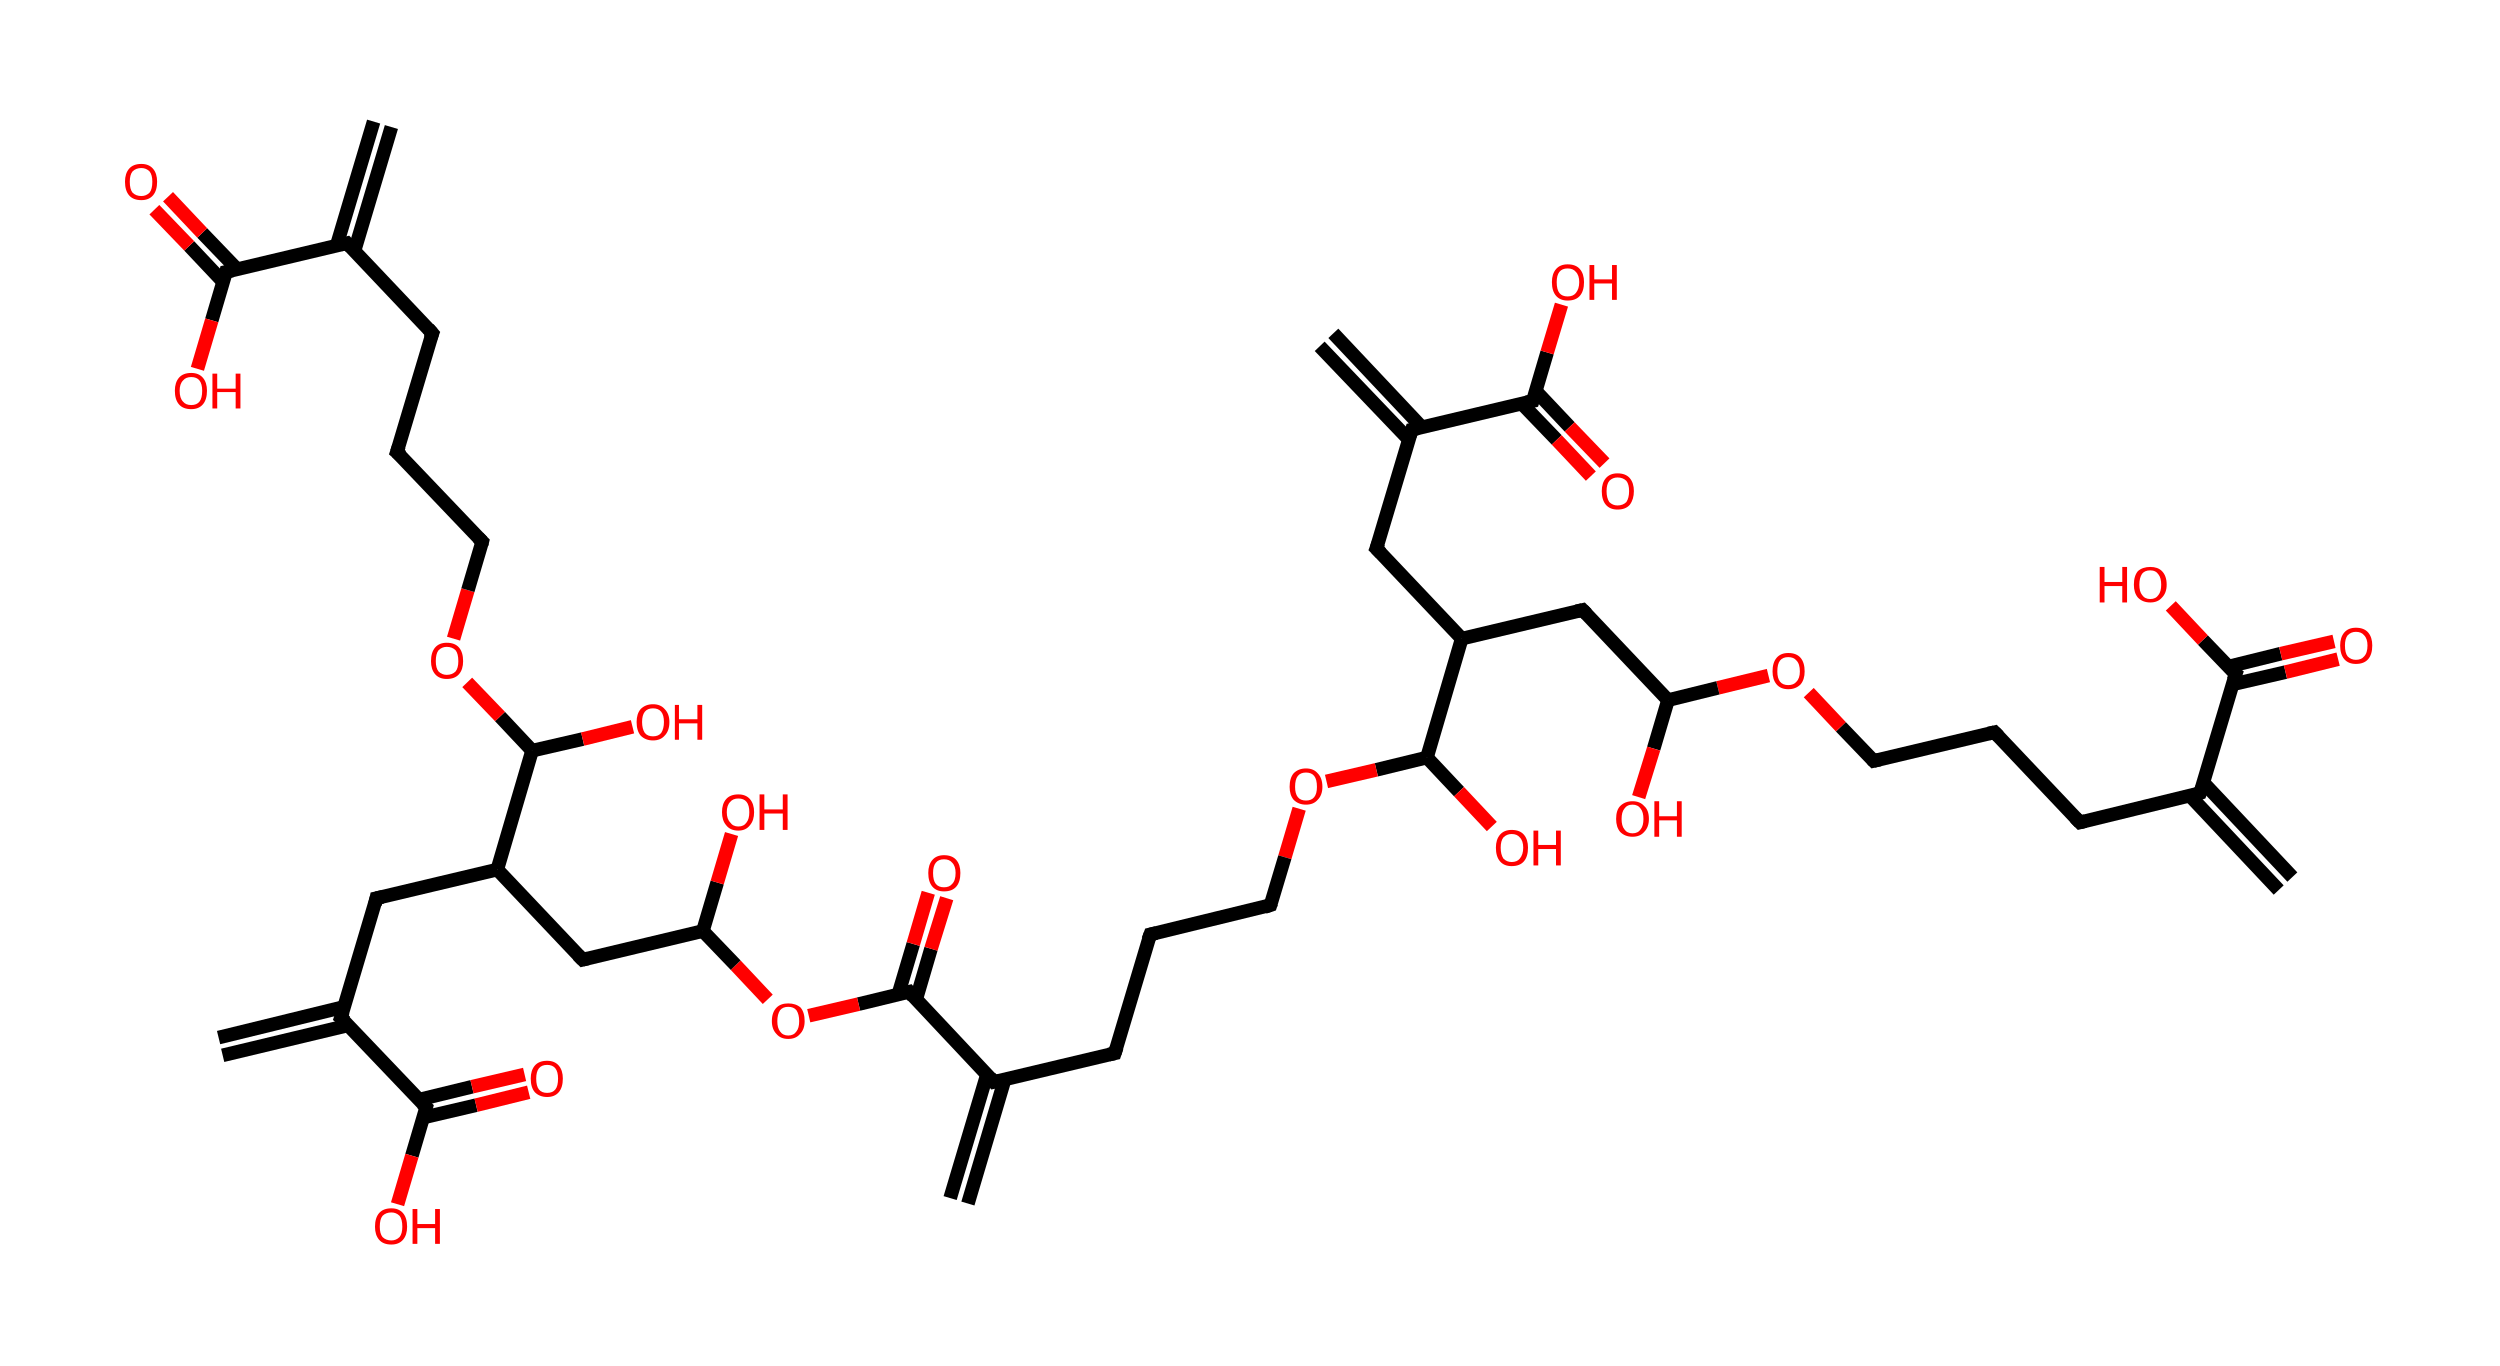 <?xml version='1.0' encoding='ASCII' standalone='yes'?>
<svg xmlns="http://www.w3.org/2000/svg" xmlns:rdkit="http://www.rdkit.org/xml" xmlns:xlink="http://www.w3.org/1999/xlink" version="1.1" baseProfile="full" xml:space="preserve" width="366px" height="200px" viewBox="0 0 366 200">
<!-- END OF HEADER -->
<rect style="opacity:1.0;fill:#FFFFFF;stroke:none" width="366.0" height="200.0" x="0.0" y="0.0"> </rect>
<path class="bond-0 atom-0 atom-1" d="M 333.6,130.3 L 320.6,116.5" style="fill:none;fill-rule:evenodd;stroke:#000000;stroke-width:2.0px;stroke-linecap:butt;stroke-linejoin:miter;stroke-opacity:1"/>
<path class="bond-0 atom-0 atom-1" d="M 335.6,128.4 L 322.6,114.6" style="fill:none;fill-rule:evenodd;stroke:#000000;stroke-width:2.0px;stroke-linecap:butt;stroke-linejoin:miter;stroke-opacity:1"/>
<path class="bond-1 atom-1 atom-2" d="M 322.1,116.1 L 304.5,120.4" style="fill:none;fill-rule:evenodd;stroke:#000000;stroke-width:2.0px;stroke-linecap:butt;stroke-linejoin:miter;stroke-opacity:1"/>
<path class="bond-2 atom-2 atom-3" d="M 304.5,120.4 L 292.0,107.2" style="fill:none;fill-rule:evenodd;stroke:#000000;stroke-width:2.0px;stroke-linecap:butt;stroke-linejoin:miter;stroke-opacity:1"/>
<path class="bond-3 atom-3 atom-4" d="M 292.0,107.2 L 274.3,111.4" style="fill:none;fill-rule:evenodd;stroke:#000000;stroke-width:2.0px;stroke-linecap:butt;stroke-linejoin:miter;stroke-opacity:1"/>
<path class="bond-4 atom-4 atom-5" d="M 274.3,111.4 L 269.5,106.4" style="fill:none;fill-rule:evenodd;stroke:#000000;stroke-width:2.0px;stroke-linecap:butt;stroke-linejoin:miter;stroke-opacity:1"/>
<path class="bond-4 atom-4 atom-5" d="M 269.5,106.4 L 264.8,101.4" style="fill:none;fill-rule:evenodd;stroke:#FF0000;stroke-width:2.0px;stroke-linecap:butt;stroke-linejoin:miter;stroke-opacity:1"/>
<path class="bond-5 atom-5 atom-6" d="M 258.9,98.9 L 251.5,100.7" style="fill:none;fill-rule:evenodd;stroke:#FF0000;stroke-width:2.0px;stroke-linecap:butt;stroke-linejoin:miter;stroke-opacity:1"/>
<path class="bond-5 atom-5 atom-6" d="M 251.5,100.7 L 244.2,102.5" style="fill:none;fill-rule:evenodd;stroke:#000000;stroke-width:2.0px;stroke-linecap:butt;stroke-linejoin:miter;stroke-opacity:1"/>
<path class="bond-6 atom-6 atom-7" d="M 244.2,102.5 L 242.1,109.6" style="fill:none;fill-rule:evenodd;stroke:#000000;stroke-width:2.0px;stroke-linecap:butt;stroke-linejoin:miter;stroke-opacity:1"/>
<path class="bond-6 atom-6 atom-7" d="M 242.1,109.6 L 239.9,116.7" style="fill:none;fill-rule:evenodd;stroke:#FF0000;stroke-width:2.0px;stroke-linecap:butt;stroke-linejoin:miter;stroke-opacity:1"/>
<path class="bond-7 atom-6 atom-8" d="M 244.2,102.5 L 231.7,89.3" style="fill:none;fill-rule:evenodd;stroke:#000000;stroke-width:2.0px;stroke-linecap:butt;stroke-linejoin:miter;stroke-opacity:1"/>
<path class="bond-8 atom-8 atom-9" d="M 231.7,89.3 L 214.0,93.5" style="fill:none;fill-rule:evenodd;stroke:#000000;stroke-width:2.0px;stroke-linecap:butt;stroke-linejoin:miter;stroke-opacity:1"/>
<path class="bond-9 atom-9 atom-10" d="M 214.0,93.5 L 201.5,80.3" style="fill:none;fill-rule:evenodd;stroke:#000000;stroke-width:2.0px;stroke-linecap:butt;stroke-linejoin:miter;stroke-opacity:1"/>
<path class="bond-10 atom-10 atom-11" d="M 201.5,80.3 L 206.7,62.9" style="fill:none;fill-rule:evenodd;stroke:#000000;stroke-width:2.0px;stroke-linecap:butt;stroke-linejoin:miter;stroke-opacity:1"/>
<path class="bond-11 atom-11 atom-12" d="M 208.2,62.6 L 195.2,48.8" style="fill:none;fill-rule:evenodd;stroke:#000000;stroke-width:2.0px;stroke-linecap:butt;stroke-linejoin:miter;stroke-opacity:1"/>
<path class="bond-11 atom-11 atom-12" d="M 206.3,64.4 L 193.2,50.7" style="fill:none;fill-rule:evenodd;stroke:#000000;stroke-width:2.0px;stroke-linecap:butt;stroke-linejoin:miter;stroke-opacity:1"/>
<path class="bond-12 atom-11 atom-13" d="M 206.7,62.9 L 224.4,58.7" style="fill:none;fill-rule:evenodd;stroke:#000000;stroke-width:2.0px;stroke-linecap:butt;stroke-linejoin:miter;stroke-opacity:1"/>
<path class="bond-13 atom-13 atom-14" d="M 222.8,59.1 L 227.9,64.4" style="fill:none;fill-rule:evenodd;stroke:#000000;stroke-width:2.0px;stroke-linecap:butt;stroke-linejoin:miter;stroke-opacity:1"/>
<path class="bond-13 atom-13 atom-14" d="M 227.9,64.4 L 232.9,69.7" style="fill:none;fill-rule:evenodd;stroke:#FF0000;stroke-width:2.0px;stroke-linecap:butt;stroke-linejoin:miter;stroke-opacity:1"/>
<path class="bond-13 atom-13 atom-14" d="M 224.8,57.2 L 229.8,62.5" style="fill:none;fill-rule:evenodd;stroke:#000000;stroke-width:2.0px;stroke-linecap:butt;stroke-linejoin:miter;stroke-opacity:1"/>
<path class="bond-13 atom-13 atom-14" d="M 229.8,62.5 L 234.9,67.8" style="fill:none;fill-rule:evenodd;stroke:#FF0000;stroke-width:2.0px;stroke-linecap:butt;stroke-linejoin:miter;stroke-opacity:1"/>
<path class="bond-14 atom-13 atom-15" d="M 224.4,58.7 L 226.5,51.6" style="fill:none;fill-rule:evenodd;stroke:#000000;stroke-width:2.0px;stroke-linecap:butt;stroke-linejoin:miter;stroke-opacity:1"/>
<path class="bond-14 atom-13 atom-15" d="M 226.5,51.6 L 228.6,44.6" style="fill:none;fill-rule:evenodd;stroke:#FF0000;stroke-width:2.0px;stroke-linecap:butt;stroke-linejoin:miter;stroke-opacity:1"/>
<path class="bond-15 atom-9 atom-16" d="M 214.0,93.5 L 208.9,110.9" style="fill:none;fill-rule:evenodd;stroke:#000000;stroke-width:2.0px;stroke-linecap:butt;stroke-linejoin:miter;stroke-opacity:1"/>
<path class="bond-16 atom-16 atom-17" d="M 208.9,110.9 L 213.6,115.9" style="fill:none;fill-rule:evenodd;stroke:#000000;stroke-width:2.0px;stroke-linecap:butt;stroke-linejoin:miter;stroke-opacity:1"/>
<path class="bond-16 atom-16 atom-17" d="M 213.6,115.9 L 218.4,121.0" style="fill:none;fill-rule:evenodd;stroke:#FF0000;stroke-width:2.0px;stroke-linecap:butt;stroke-linejoin:miter;stroke-opacity:1"/>
<path class="bond-17 atom-16 atom-18" d="M 208.9,110.9 L 201.5,112.7" style="fill:none;fill-rule:evenodd;stroke:#000000;stroke-width:2.0px;stroke-linecap:butt;stroke-linejoin:miter;stroke-opacity:1"/>
<path class="bond-17 atom-16 atom-18" d="M 201.5,112.7 L 194.2,114.4" style="fill:none;fill-rule:evenodd;stroke:#FF0000;stroke-width:2.0px;stroke-linecap:butt;stroke-linejoin:miter;stroke-opacity:1"/>
<path class="bond-18 atom-18 atom-19" d="M 190.2,118.4 L 188.1,125.5" style="fill:none;fill-rule:evenodd;stroke:#FF0000;stroke-width:2.0px;stroke-linecap:butt;stroke-linejoin:miter;stroke-opacity:1"/>
<path class="bond-18 atom-18 atom-19" d="M 188.1,125.5 L 186.0,132.5" style="fill:none;fill-rule:evenodd;stroke:#000000;stroke-width:2.0px;stroke-linecap:butt;stroke-linejoin:miter;stroke-opacity:1"/>
<path class="bond-19 atom-19 atom-20" d="M 186.0,132.5 L 168.4,136.8" style="fill:none;fill-rule:evenodd;stroke:#000000;stroke-width:2.0px;stroke-linecap:butt;stroke-linejoin:miter;stroke-opacity:1"/>
<path class="bond-20 atom-20 atom-21" d="M 168.4,136.8 L 163.2,154.2" style="fill:none;fill-rule:evenodd;stroke:#000000;stroke-width:2.0px;stroke-linecap:butt;stroke-linejoin:miter;stroke-opacity:1"/>
<path class="bond-21 atom-21 atom-22" d="M 163.2,154.2 L 145.5,158.4" style="fill:none;fill-rule:evenodd;stroke:#000000;stroke-width:2.0px;stroke-linecap:butt;stroke-linejoin:miter;stroke-opacity:1"/>
<path class="bond-22 atom-22 atom-23" d="M 144.5,157.3 L 139.1,175.4" style="fill:none;fill-rule:evenodd;stroke:#000000;stroke-width:2.0px;stroke-linecap:butt;stroke-linejoin:miter;stroke-opacity:1"/>
<path class="bond-22 atom-22 atom-23" d="M 147.1,158.0 L 141.7,176.2" style="fill:none;fill-rule:evenodd;stroke:#000000;stroke-width:2.0px;stroke-linecap:butt;stroke-linejoin:miter;stroke-opacity:1"/>
<path class="bond-23 atom-22 atom-24" d="M 145.5,158.4 L 133.1,145.2" style="fill:none;fill-rule:evenodd;stroke:#000000;stroke-width:2.0px;stroke-linecap:butt;stroke-linejoin:miter;stroke-opacity:1"/>
<path class="bond-24 atom-24 atom-25" d="M 134.1,146.4 L 136.3,138.9" style="fill:none;fill-rule:evenodd;stroke:#000000;stroke-width:2.0px;stroke-linecap:butt;stroke-linejoin:miter;stroke-opacity:1"/>
<path class="bond-24 atom-24 atom-25" d="M 136.3,138.9 L 138.6,131.5" style="fill:none;fill-rule:evenodd;stroke:#FF0000;stroke-width:2.0px;stroke-linecap:butt;stroke-linejoin:miter;stroke-opacity:1"/>
<path class="bond-24 atom-24 atom-25" d="M 131.5,145.6 L 133.7,138.2" style="fill:none;fill-rule:evenodd;stroke:#000000;stroke-width:2.0px;stroke-linecap:butt;stroke-linejoin:miter;stroke-opacity:1"/>
<path class="bond-24 atom-24 atom-25" d="M 133.7,138.2 L 135.9,130.7" style="fill:none;fill-rule:evenodd;stroke:#FF0000;stroke-width:2.0px;stroke-linecap:butt;stroke-linejoin:miter;stroke-opacity:1"/>
<path class="bond-25 atom-24 atom-26" d="M 133.1,145.2 L 125.7,147.0" style="fill:none;fill-rule:evenodd;stroke:#000000;stroke-width:2.0px;stroke-linecap:butt;stroke-linejoin:miter;stroke-opacity:1"/>
<path class="bond-25 atom-24 atom-26" d="M 125.7,147.0 L 118.4,148.7" style="fill:none;fill-rule:evenodd;stroke:#FF0000;stroke-width:2.0px;stroke-linecap:butt;stroke-linejoin:miter;stroke-opacity:1"/>
<path class="bond-26 atom-26 atom-27" d="M 112.4,146.3 L 107.7,141.3" style="fill:none;fill-rule:evenodd;stroke:#FF0000;stroke-width:2.0px;stroke-linecap:butt;stroke-linejoin:miter;stroke-opacity:1"/>
<path class="bond-26 atom-26 atom-27" d="M 107.7,141.3 L 102.9,136.3" style="fill:none;fill-rule:evenodd;stroke:#000000;stroke-width:2.0px;stroke-linecap:butt;stroke-linejoin:miter;stroke-opacity:1"/>
<path class="bond-27 atom-27 atom-28" d="M 102.9,136.3 L 105.0,129.2" style="fill:none;fill-rule:evenodd;stroke:#000000;stroke-width:2.0px;stroke-linecap:butt;stroke-linejoin:miter;stroke-opacity:1"/>
<path class="bond-27 atom-27 atom-28" d="M 105.0,129.2 L 107.1,122.1" style="fill:none;fill-rule:evenodd;stroke:#FF0000;stroke-width:2.0px;stroke-linecap:butt;stroke-linejoin:miter;stroke-opacity:1"/>
<path class="bond-28 atom-27 atom-29" d="M 102.9,136.3 L 85.3,140.5" style="fill:none;fill-rule:evenodd;stroke:#000000;stroke-width:2.0px;stroke-linecap:butt;stroke-linejoin:miter;stroke-opacity:1"/>
<path class="bond-29 atom-29 atom-30" d="M 85.3,140.5 L 72.8,127.3" style="fill:none;fill-rule:evenodd;stroke:#000000;stroke-width:2.0px;stroke-linecap:butt;stroke-linejoin:miter;stroke-opacity:1"/>
<path class="bond-30 atom-30 atom-31" d="M 72.8,127.3 L 55.1,131.5" style="fill:none;fill-rule:evenodd;stroke:#000000;stroke-width:2.0px;stroke-linecap:butt;stroke-linejoin:miter;stroke-opacity:1"/>
<path class="bond-31 atom-31 atom-32" d="M 55.1,131.5 L 49.9,149.0" style="fill:none;fill-rule:evenodd;stroke:#000000;stroke-width:2.0px;stroke-linecap:butt;stroke-linejoin:miter;stroke-opacity:1"/>
<path class="bond-32 atom-32 atom-33" d="M 50.4,147.4 L 32.0,151.9" style="fill:none;fill-rule:evenodd;stroke:#000000;stroke-width:2.0px;stroke-linecap:butt;stroke-linejoin:miter;stroke-opacity:1"/>
<path class="bond-32 atom-32 atom-33" d="M 51.0,150.1 L 32.6,154.5" style="fill:none;fill-rule:evenodd;stroke:#000000;stroke-width:2.0px;stroke-linecap:butt;stroke-linejoin:miter;stroke-opacity:1"/>
<path class="bond-33 atom-32 atom-34" d="M 49.9,149.0 L 62.4,162.1" style="fill:none;fill-rule:evenodd;stroke:#000000;stroke-width:2.0px;stroke-linecap:butt;stroke-linejoin:miter;stroke-opacity:1"/>
<path class="bond-34 atom-34 atom-35" d="M 62.0,163.6 L 69.7,161.8" style="fill:none;fill-rule:evenodd;stroke:#000000;stroke-width:2.0px;stroke-linecap:butt;stroke-linejoin:miter;stroke-opacity:1"/>
<path class="bond-34 atom-34 atom-35" d="M 69.7,161.8 L 77.4,159.9" style="fill:none;fill-rule:evenodd;stroke:#FF0000;stroke-width:2.0px;stroke-linecap:butt;stroke-linejoin:miter;stroke-opacity:1"/>
<path class="bond-34 atom-34 atom-35" d="M 61.3,161.0 L 69.1,159.1" style="fill:none;fill-rule:evenodd;stroke:#000000;stroke-width:2.0px;stroke-linecap:butt;stroke-linejoin:miter;stroke-opacity:1"/>
<path class="bond-34 atom-34 atom-35" d="M 69.1,159.1 L 76.8,157.3" style="fill:none;fill-rule:evenodd;stroke:#FF0000;stroke-width:2.0px;stroke-linecap:butt;stroke-linejoin:miter;stroke-opacity:1"/>
<path class="bond-35 atom-34 atom-36" d="M 62.4,162.1 L 60.3,169.2" style="fill:none;fill-rule:evenodd;stroke:#000000;stroke-width:2.0px;stroke-linecap:butt;stroke-linejoin:miter;stroke-opacity:1"/>
<path class="bond-35 atom-34 atom-36" d="M 60.3,169.2 L 58.2,176.3" style="fill:none;fill-rule:evenodd;stroke:#FF0000;stroke-width:2.0px;stroke-linecap:butt;stroke-linejoin:miter;stroke-opacity:1"/>
<path class="bond-36 atom-30 atom-37" d="M 72.8,127.3 L 77.9,109.9" style="fill:none;fill-rule:evenodd;stroke:#000000;stroke-width:2.0px;stroke-linecap:butt;stroke-linejoin:miter;stroke-opacity:1"/>
<path class="bond-37 atom-37 atom-38" d="M 77.9,109.9 L 85.3,108.2" style="fill:none;fill-rule:evenodd;stroke:#000000;stroke-width:2.0px;stroke-linecap:butt;stroke-linejoin:miter;stroke-opacity:1"/>
<path class="bond-37 atom-37 atom-38" d="M 85.3,108.2 L 92.6,106.4" style="fill:none;fill-rule:evenodd;stroke:#FF0000;stroke-width:2.0px;stroke-linecap:butt;stroke-linejoin:miter;stroke-opacity:1"/>
<path class="bond-38 atom-37 atom-39" d="M 77.9,109.9 L 73.2,104.9" style="fill:none;fill-rule:evenodd;stroke:#000000;stroke-width:2.0px;stroke-linecap:butt;stroke-linejoin:miter;stroke-opacity:1"/>
<path class="bond-38 atom-37 atom-39" d="M 73.2,104.9 L 68.4,99.9" style="fill:none;fill-rule:evenodd;stroke:#FF0000;stroke-width:2.0px;stroke-linecap:butt;stroke-linejoin:miter;stroke-opacity:1"/>
<path class="bond-39 atom-39 atom-40" d="M 66.4,93.5 L 68.5,86.4" style="fill:none;fill-rule:evenodd;stroke:#FF0000;stroke-width:2.0px;stroke-linecap:butt;stroke-linejoin:miter;stroke-opacity:1"/>
<path class="bond-39 atom-39 atom-40" d="M 68.5,86.4 L 70.6,79.3" style="fill:none;fill-rule:evenodd;stroke:#000000;stroke-width:2.0px;stroke-linecap:butt;stroke-linejoin:miter;stroke-opacity:1"/>
<path class="bond-40 atom-40 atom-41" d="M 70.6,79.3 L 58.1,66.2" style="fill:none;fill-rule:evenodd;stroke:#000000;stroke-width:2.0px;stroke-linecap:butt;stroke-linejoin:miter;stroke-opacity:1"/>
<path class="bond-41 atom-41 atom-42" d="M 58.1,66.2 L 63.3,48.8" style="fill:none;fill-rule:evenodd;stroke:#000000;stroke-width:2.0px;stroke-linecap:butt;stroke-linejoin:miter;stroke-opacity:1"/>
<path class="bond-42 atom-42 atom-43" d="M 63.3,48.8 L 50.8,35.6" style="fill:none;fill-rule:evenodd;stroke:#000000;stroke-width:2.0px;stroke-linecap:butt;stroke-linejoin:miter;stroke-opacity:1"/>
<path class="bond-43 atom-43 atom-44" d="M 51.9,36.7 L 57.3,18.6" style="fill:none;fill-rule:evenodd;stroke:#000000;stroke-width:2.0px;stroke-linecap:butt;stroke-linejoin:miter;stroke-opacity:1"/>
<path class="bond-43 atom-43 atom-44" d="M 49.3,35.9 L 54.7,17.8" style="fill:none;fill-rule:evenodd;stroke:#000000;stroke-width:2.0px;stroke-linecap:butt;stroke-linejoin:miter;stroke-opacity:1"/>
<path class="bond-44 atom-43 atom-45" d="M 50.8,35.6 L 33.1,39.8" style="fill:none;fill-rule:evenodd;stroke:#000000;stroke-width:2.0px;stroke-linecap:butt;stroke-linejoin:miter;stroke-opacity:1"/>
<path class="bond-45 atom-45 atom-46" d="M 34.7,39.4 L 29.6,34.1" style="fill:none;fill-rule:evenodd;stroke:#000000;stroke-width:2.0px;stroke-linecap:butt;stroke-linejoin:miter;stroke-opacity:1"/>
<path class="bond-45 atom-45 atom-46" d="M 29.6,34.1 L 24.6,28.8" style="fill:none;fill-rule:evenodd;stroke:#FF0000;stroke-width:2.0px;stroke-linecap:butt;stroke-linejoin:miter;stroke-opacity:1"/>
<path class="bond-45 atom-45 atom-46" d="M 32.7,41.3 L 27.7,36.0" style="fill:none;fill-rule:evenodd;stroke:#000000;stroke-width:2.0px;stroke-linecap:butt;stroke-linejoin:miter;stroke-opacity:1"/>
<path class="bond-45 atom-45 atom-46" d="M 27.7,36.0 L 22.6,30.7" style="fill:none;fill-rule:evenodd;stroke:#FF0000;stroke-width:2.0px;stroke-linecap:butt;stroke-linejoin:miter;stroke-opacity:1"/>
<path class="bond-46 atom-45 atom-47" d="M 33.1,39.8 L 31.0,46.9" style="fill:none;fill-rule:evenodd;stroke:#000000;stroke-width:2.0px;stroke-linecap:butt;stroke-linejoin:miter;stroke-opacity:1"/>
<path class="bond-46 atom-45 atom-47" d="M 31.0,46.9 L 28.9,54.0" style="fill:none;fill-rule:evenodd;stroke:#FF0000;stroke-width:2.0px;stroke-linecap:butt;stroke-linejoin:miter;stroke-opacity:1"/>
<path class="bond-47 atom-1 atom-48" d="M 322.1,116.1 L 327.3,98.7" style="fill:none;fill-rule:evenodd;stroke:#000000;stroke-width:2.0px;stroke-linecap:butt;stroke-linejoin:miter;stroke-opacity:1"/>
<path class="bond-48 atom-48 atom-49" d="M 326.8,100.2 L 334.6,98.4" style="fill:none;fill-rule:evenodd;stroke:#000000;stroke-width:2.0px;stroke-linecap:butt;stroke-linejoin:miter;stroke-opacity:1"/>
<path class="bond-48 atom-48 atom-49" d="M 334.6,98.4 L 342.3,96.5" style="fill:none;fill-rule:evenodd;stroke:#FF0000;stroke-width:2.0px;stroke-linecap:butt;stroke-linejoin:miter;stroke-opacity:1"/>
<path class="bond-48 atom-48 atom-49" d="M 326.2,97.6 L 333.9,95.7" style="fill:none;fill-rule:evenodd;stroke:#000000;stroke-width:2.0px;stroke-linecap:butt;stroke-linejoin:miter;stroke-opacity:1"/>
<path class="bond-48 atom-48 atom-49" d="M 333.9,95.7 L 341.7,93.9" style="fill:none;fill-rule:evenodd;stroke:#FF0000;stroke-width:2.0px;stroke-linecap:butt;stroke-linejoin:miter;stroke-opacity:1"/>
<path class="bond-49 atom-48 atom-50" d="M 327.3,98.7 L 322.5,93.7" style="fill:none;fill-rule:evenodd;stroke:#000000;stroke-width:2.0px;stroke-linecap:butt;stroke-linejoin:miter;stroke-opacity:1"/>
<path class="bond-49 atom-48 atom-50" d="M 322.5,93.7 L 317.8,88.7" style="fill:none;fill-rule:evenodd;stroke:#FF0000;stroke-width:2.0px;stroke-linecap:butt;stroke-linejoin:miter;stroke-opacity:1"/>
<path d="M 321.2,116.4 L 322.1,116.1 L 322.4,115.3" style="fill:none;stroke:#000000;stroke-width:2.0px;stroke-linecap:butt;stroke-linejoin:miter;stroke-opacity:1;"/>
<path d="M 305.3,120.2 L 304.5,120.4 L 303.8,119.7" style="fill:none;stroke:#000000;stroke-width:2.0px;stroke-linecap:butt;stroke-linejoin:miter;stroke-opacity:1;"/>
<path d="M 292.6,107.8 L 292.0,107.2 L 291.1,107.4" style="fill:none;stroke:#000000;stroke-width:2.0px;stroke-linecap:butt;stroke-linejoin:miter;stroke-opacity:1;"/>
<path d="M 275.2,111.2 L 274.3,111.4 L 274.1,111.2" style="fill:none;stroke:#000000;stroke-width:2.0px;stroke-linecap:butt;stroke-linejoin:miter;stroke-opacity:1;"/>
<path d="M 232.3,89.9 L 231.7,89.3 L 230.8,89.5" style="fill:none;stroke:#000000;stroke-width:2.0px;stroke-linecap:butt;stroke-linejoin:miter;stroke-opacity:1;"/>
<path d="M 202.2,81.0 L 201.5,80.3 L 201.8,79.5" style="fill:none;stroke:#000000;stroke-width:2.0px;stroke-linecap:butt;stroke-linejoin:miter;stroke-opacity:1;"/>
<path d="M 206.4,63.8 L 206.7,62.9 L 207.6,62.7" style="fill:none;stroke:#000000;stroke-width:2.0px;stroke-linecap:butt;stroke-linejoin:miter;stroke-opacity:1;"/>
<path d="M 223.5,58.9 L 224.4,58.7 L 224.5,58.4" style="fill:none;stroke:#000000;stroke-width:2.0px;stroke-linecap:butt;stroke-linejoin:miter;stroke-opacity:1;"/>
<path d="M 186.1,132.2 L 186.0,132.5 L 185.1,132.8" style="fill:none;stroke:#000000;stroke-width:2.0px;stroke-linecap:butt;stroke-linejoin:miter;stroke-opacity:1;"/>
<path d="M 169.3,136.6 L 168.4,136.8 L 168.1,137.6" style="fill:none;stroke:#000000;stroke-width:2.0px;stroke-linecap:butt;stroke-linejoin:miter;stroke-opacity:1;"/>
<path d="M 163.5,153.3 L 163.2,154.2 L 162.3,154.4" style="fill:none;stroke:#000000;stroke-width:2.0px;stroke-linecap:butt;stroke-linejoin:miter;stroke-opacity:1;"/>
<path d="M 146.4,158.2 L 145.5,158.4 L 144.9,157.7" style="fill:none;stroke:#000000;stroke-width:2.0px;stroke-linecap:butt;stroke-linejoin:miter;stroke-opacity:1;"/>
<path d="M 133.7,145.9 L 133.1,145.2 L 132.7,145.3" style="fill:none;stroke:#000000;stroke-width:2.0px;stroke-linecap:butt;stroke-linejoin:miter;stroke-opacity:1;"/>
<path d="M 86.1,140.3 L 85.3,140.5 L 84.6,139.8" style="fill:none;stroke:#000000;stroke-width:2.0px;stroke-linecap:butt;stroke-linejoin:miter;stroke-opacity:1;"/>
<path d="M 56.0,131.3 L 55.1,131.5 L 54.9,132.4" style="fill:none;stroke:#000000;stroke-width:2.0px;stroke-linecap:butt;stroke-linejoin:miter;stroke-opacity:1;"/>
<path d="M 50.2,148.1 L 49.9,149.0 L 50.6,149.6" style="fill:none;stroke:#000000;stroke-width:2.0px;stroke-linecap:butt;stroke-linejoin:miter;stroke-opacity:1;"/>
<path d="M 61.8,161.5 L 62.4,162.1 L 62.3,162.5" style="fill:none;stroke:#000000;stroke-width:2.0px;stroke-linecap:butt;stroke-linejoin:miter;stroke-opacity:1;"/>
<path d="M 70.5,79.7 L 70.6,79.3 L 70.0,78.7" style="fill:none;stroke:#000000;stroke-width:2.0px;stroke-linecap:butt;stroke-linejoin:miter;stroke-opacity:1;"/>
<path d="M 58.8,66.8 L 58.1,66.2 L 58.4,65.3" style="fill:none;stroke:#000000;stroke-width:2.0px;stroke-linecap:butt;stroke-linejoin:miter;stroke-opacity:1;"/>
<path d="M 63.0,49.6 L 63.3,48.8 L 62.7,48.1" style="fill:none;stroke:#000000;stroke-width:2.0px;stroke-linecap:butt;stroke-linejoin:miter;stroke-opacity:1;"/>
<path d="M 51.4,36.2 L 50.8,35.6 L 49.9,35.8" style="fill:none;stroke:#000000;stroke-width:2.0px;stroke-linecap:butt;stroke-linejoin:miter;stroke-opacity:1;"/>
<path d="M 34.0,39.6 L 33.1,39.8 L 33.0,40.2" style="fill:none;stroke:#000000;stroke-width:2.0px;stroke-linecap:butt;stroke-linejoin:miter;stroke-opacity:1;"/>
<path d="M 327.0,99.6 L 327.3,98.7 L 327.0,98.5" style="fill:none;stroke:#000000;stroke-width:2.0px;stroke-linecap:butt;stroke-linejoin:miter;stroke-opacity:1;"/>
<path class="atom-5" d="M 259.5 98.3 Q 259.5 97.0, 260.1 96.3 Q 260.7 95.6, 261.8 95.6 Q 263.0 95.6, 263.6 96.3 Q 264.2 97.0, 264.2 98.3 Q 264.2 99.5, 263.6 100.2 Q 262.9 100.9, 261.8 100.9 Q 260.7 100.9, 260.1 100.2 Q 259.5 99.5, 259.5 98.3 M 261.8 100.3 Q 262.6 100.3, 263.0 99.8 Q 263.5 99.3, 263.5 98.3 Q 263.5 97.2, 263.0 96.7 Q 262.6 96.2, 261.8 96.2 Q 261.0 96.2, 260.6 96.7 Q 260.2 97.2, 260.2 98.3 Q 260.2 99.3, 260.6 99.8 Q 261.0 100.3, 261.8 100.3 " fill="#FF0000"/>
<path class="atom-7" d="M 236.6 119.9 Q 236.6 118.6, 237.2 118.0 Q 237.9 117.3, 239.0 117.3 Q 240.1 117.3, 240.7 118.0 Q 241.4 118.6, 241.4 119.9 Q 241.4 121.1, 240.7 121.8 Q 240.1 122.5, 239.0 122.5 Q 237.9 122.5, 237.2 121.8 Q 236.6 121.1, 236.6 119.9 M 239.0 122.0 Q 239.8 122.0, 240.2 121.4 Q 240.6 120.9, 240.6 119.9 Q 240.6 118.9, 240.2 118.4 Q 239.8 117.8, 239.0 117.8 Q 238.2 117.8, 237.8 118.4 Q 237.4 118.9, 237.4 119.9 Q 237.4 120.9, 237.8 121.4 Q 238.2 122.0, 239.0 122.0 " fill="#FF0000"/>
<path class="atom-7" d="M 242.2 117.3 L 242.9 117.3 L 242.9 119.5 L 245.5 119.5 L 245.5 117.3 L 246.2 117.3 L 246.2 122.5 L 245.5 122.5 L 245.5 120.1 L 242.9 120.1 L 242.9 122.5 L 242.2 122.5 L 242.2 117.3 " fill="#FF0000"/>
<path class="atom-14" d="M 234.5 71.9 Q 234.5 70.7, 235.1 70.0 Q 235.7 69.3, 236.8 69.3 Q 238.0 69.3, 238.6 70.0 Q 239.2 70.7, 239.2 71.9 Q 239.2 73.1, 238.6 73.9 Q 238.0 74.6, 236.8 74.6 Q 235.7 74.6, 235.1 73.9 Q 234.5 73.2, 234.5 71.9 M 236.8 74.0 Q 237.6 74.0, 238.1 73.5 Q 238.5 72.9, 238.5 71.9 Q 238.5 70.9, 238.1 70.4 Q 237.6 69.9, 236.8 69.9 Q 236.1 69.9, 235.6 70.4 Q 235.2 70.9, 235.2 71.9 Q 235.2 72.9, 235.6 73.5 Q 236.1 74.0, 236.8 74.0 " fill="#FF0000"/>
<path class="atom-15" d="M 227.2 41.3 Q 227.2 40.1, 227.8 39.4 Q 228.4 38.7, 229.5 38.7 Q 230.7 38.7, 231.3 39.4 Q 231.9 40.1, 231.9 41.3 Q 231.9 42.6, 231.3 43.3 Q 230.7 44.0, 229.5 44.0 Q 228.4 44.0, 227.8 43.3 Q 227.2 42.6, 227.2 41.3 M 229.5 43.4 Q 230.3 43.4, 230.7 42.9 Q 231.2 42.3, 231.2 41.3 Q 231.2 40.3, 230.7 39.8 Q 230.3 39.3, 229.5 39.3 Q 228.7 39.3, 228.3 39.8 Q 227.9 40.3, 227.9 41.3 Q 227.9 42.4, 228.3 42.9 Q 228.7 43.4, 229.5 43.4 " fill="#FF0000"/>
<path class="atom-15" d="M 232.7 38.8 L 233.4 38.8 L 233.4 40.9 L 236.0 40.9 L 236.0 38.8 L 236.7 38.8 L 236.7 43.9 L 236.0 43.9 L 236.0 41.5 L 233.4 41.5 L 233.4 43.9 L 232.7 43.9 L 232.7 38.8 " fill="#FF0000"/>
<path class="atom-17" d="M 219.0 124.1 Q 219.0 122.9, 219.6 122.2 Q 220.2 121.5, 221.3 121.5 Q 222.5 121.5, 223.1 122.2 Q 223.7 122.9, 223.7 124.1 Q 223.7 125.4, 223.1 126.1 Q 222.5 126.8, 221.3 126.8 Q 220.2 126.8, 219.6 126.1 Q 219.0 125.4, 219.0 124.1 M 221.3 126.2 Q 222.1 126.2, 222.5 125.7 Q 223.0 125.1, 223.0 124.1 Q 223.0 123.1, 222.5 122.6 Q 222.1 122.1, 221.3 122.1 Q 220.6 122.1, 220.1 122.6 Q 219.7 123.1, 219.7 124.1 Q 219.7 125.1, 220.1 125.7 Q 220.6 126.2, 221.3 126.2 " fill="#FF0000"/>
<path class="atom-17" d="M 224.5 121.6 L 225.2 121.6 L 225.2 123.7 L 227.8 123.7 L 227.8 121.6 L 228.5 121.6 L 228.5 126.7 L 227.8 126.7 L 227.8 124.3 L 225.2 124.3 L 225.2 126.7 L 224.5 126.7 L 224.5 121.6 " fill="#FF0000"/>
<path class="atom-18" d="M 188.8 115.2 Q 188.8 113.9, 189.4 113.2 Q 190.1 112.5, 191.2 112.5 Q 192.3 112.5, 192.9 113.2 Q 193.6 113.9, 193.6 115.2 Q 193.6 116.4, 192.9 117.1 Q 192.3 117.8, 191.2 117.8 Q 190.1 117.8, 189.4 117.1 Q 188.8 116.4, 188.8 115.2 M 191.2 117.2 Q 192.0 117.2, 192.4 116.7 Q 192.8 116.2, 192.8 115.2 Q 192.8 114.1, 192.4 113.6 Q 192.0 113.1, 191.2 113.1 Q 190.4 113.1, 190.0 113.6 Q 189.6 114.1, 189.6 115.2 Q 189.6 116.2, 190.0 116.7 Q 190.4 117.2, 191.2 117.2 " fill="#FF0000"/>
<path class="atom-25" d="M 135.9 127.8 Q 135.9 126.6, 136.5 125.9 Q 137.1 125.2, 138.2 125.2 Q 139.4 125.2, 140.0 125.9 Q 140.6 126.6, 140.6 127.8 Q 140.6 129.1, 140.0 129.8 Q 139.4 130.5, 138.2 130.5 Q 137.1 130.5, 136.5 129.8 Q 135.9 129.1, 135.9 127.8 M 138.2 129.9 Q 139.0 129.9, 139.4 129.4 Q 139.9 128.9, 139.9 127.8 Q 139.9 126.8, 139.4 126.3 Q 139.0 125.8, 138.2 125.8 Q 137.4 125.8, 137.0 126.3 Q 136.6 126.8, 136.6 127.8 Q 136.6 128.9, 137.0 129.4 Q 137.4 129.9, 138.2 129.9 " fill="#FF0000"/>
<path class="atom-26" d="M 113.0 149.5 Q 113.0 148.2, 113.7 147.5 Q 114.3 146.9, 115.4 146.9 Q 116.5 146.9, 117.2 147.5 Q 117.8 148.2, 117.8 149.5 Q 117.8 150.7, 117.1 151.4 Q 116.5 152.1, 115.4 152.1 Q 114.3 152.1, 113.7 151.4 Q 113.0 150.7, 113.0 149.5 M 115.4 151.6 Q 116.2 151.6, 116.6 151.0 Q 117.0 150.5, 117.0 149.5 Q 117.0 148.5, 116.6 147.9 Q 116.2 147.4, 115.4 147.4 Q 114.6 147.4, 114.2 147.9 Q 113.8 148.5, 113.8 149.5 Q 113.8 150.5, 114.2 151.0 Q 114.6 151.6, 115.4 151.6 " fill="#FF0000"/>
<path class="atom-28" d="M 105.7 118.9 Q 105.7 117.7, 106.3 117.0 Q 106.9 116.3, 108.1 116.3 Q 109.2 116.3, 109.8 117.0 Q 110.4 117.7, 110.4 118.9 Q 110.4 120.1, 109.8 120.8 Q 109.2 121.6, 108.1 121.6 Q 106.9 121.6, 106.3 120.8 Q 105.7 120.1, 105.7 118.9 M 108.1 121.0 Q 108.9 121.0, 109.3 120.4 Q 109.7 119.9, 109.7 118.9 Q 109.7 117.9, 109.3 117.4 Q 108.9 116.9, 108.1 116.9 Q 107.3 116.9, 106.9 117.4 Q 106.4 117.9, 106.4 118.9 Q 106.4 119.9, 106.9 120.4 Q 107.3 121.0, 108.1 121.0 " fill="#FF0000"/>
<path class="atom-28" d="M 111.2 116.3 L 111.9 116.3 L 111.9 118.5 L 114.6 118.5 L 114.6 116.3 L 115.3 116.3 L 115.3 121.5 L 114.6 121.5 L 114.6 119.1 L 111.9 119.1 L 111.9 121.5 L 111.2 121.5 L 111.2 116.3 " fill="#FF0000"/>
<path class="atom-35" d="M 77.7 157.9 Q 77.7 156.7, 78.3 156.0 Q 78.9 155.3, 80.1 155.3 Q 81.2 155.3, 81.8 156.0 Q 82.4 156.7, 82.4 157.9 Q 82.4 159.2, 81.8 159.9 Q 81.2 160.6, 80.1 160.6 Q 79.0 160.6, 78.3 159.9 Q 77.7 159.2, 77.7 157.9 M 80.1 160.0 Q 80.9 160.0, 81.3 159.5 Q 81.7 159.0, 81.7 157.9 Q 81.7 156.9, 81.3 156.4 Q 80.9 155.9, 80.1 155.9 Q 79.3 155.9, 78.9 156.4 Q 78.5 156.9, 78.5 157.9 Q 78.5 159.0, 78.9 159.5 Q 79.3 160.0, 80.1 160.0 " fill="#FF0000"/>
<path class="atom-36" d="M 54.9 179.6 Q 54.9 178.3, 55.5 177.6 Q 56.1 176.9, 57.3 176.9 Q 58.4 176.9, 59.0 177.6 Q 59.6 178.3, 59.6 179.6 Q 59.6 180.8, 59.0 181.5 Q 58.4 182.2, 57.3 182.2 Q 56.1 182.2, 55.5 181.5 Q 54.9 180.8, 54.9 179.6 M 57.3 181.6 Q 58.0 181.6, 58.5 181.1 Q 58.9 180.6, 58.9 179.6 Q 58.9 178.5, 58.5 178.0 Q 58.0 177.5, 57.3 177.5 Q 56.5 177.5, 56.0 178.0 Q 55.6 178.5, 55.6 179.6 Q 55.6 180.6, 56.0 181.1 Q 56.5 181.6, 57.3 181.6 " fill="#FF0000"/>
<path class="atom-36" d="M 60.4 177.0 L 61.1 177.0 L 61.1 179.2 L 63.7 179.2 L 63.7 177.0 L 64.4 177.0 L 64.4 182.1 L 63.7 182.1 L 63.7 179.8 L 61.1 179.8 L 61.1 182.1 L 60.4 182.1 L 60.4 177.0 " fill="#FF0000"/>
<path class="atom-38" d="M 93.2 105.7 Q 93.2 104.5, 93.8 103.8 Q 94.5 103.1, 95.6 103.1 Q 96.7 103.1, 97.3 103.8 Q 98.0 104.5, 98.0 105.7 Q 98.0 107.0, 97.3 107.7 Q 96.7 108.4, 95.6 108.4 Q 94.5 108.4, 93.8 107.7 Q 93.2 107.0, 93.2 105.7 M 95.6 107.8 Q 96.4 107.8, 96.8 107.3 Q 97.2 106.7, 97.2 105.7 Q 97.2 104.7, 96.8 104.2 Q 96.4 103.7, 95.6 103.7 Q 94.8 103.7, 94.4 104.2 Q 94.0 104.7, 94.0 105.7 Q 94.0 106.7, 94.4 107.3 Q 94.8 107.8, 95.6 107.8 " fill="#FF0000"/>
<path class="atom-38" d="M 98.8 103.2 L 99.4 103.2 L 99.4 105.3 L 102.1 105.3 L 102.1 103.2 L 102.8 103.2 L 102.8 108.3 L 102.1 108.3 L 102.1 105.9 L 99.4 105.9 L 99.4 108.3 L 98.8 108.3 L 98.8 103.2 " fill="#FF0000"/>
<path class="atom-39" d="M 63.1 96.8 Q 63.1 95.5, 63.7 94.8 Q 64.3 94.1, 65.4 94.1 Q 66.6 94.1, 67.2 94.8 Q 67.8 95.5, 67.8 96.8 Q 67.8 98.0, 67.2 98.7 Q 66.6 99.4, 65.4 99.4 Q 64.3 99.4, 63.7 98.7 Q 63.1 98.0, 63.1 96.8 M 65.4 98.8 Q 66.2 98.8, 66.7 98.3 Q 67.1 97.8, 67.1 96.8 Q 67.1 95.7, 66.7 95.2 Q 66.2 94.7, 65.4 94.7 Q 64.7 94.7, 64.2 95.2 Q 63.8 95.7, 63.8 96.8 Q 63.8 97.8, 64.2 98.3 Q 64.7 98.8, 65.4 98.8 " fill="#FF0000"/>
<path class="atom-46" d="M 18.3 26.6 Q 18.3 25.4, 18.9 24.7 Q 19.5 24.0, 20.7 24.0 Q 21.8 24.0, 22.4 24.7 Q 23.0 25.4, 23.0 26.6 Q 23.0 27.9, 22.4 28.6 Q 21.8 29.3, 20.7 29.3 Q 19.5 29.3, 18.9 28.6 Q 18.3 27.9, 18.3 26.6 M 20.7 28.7 Q 21.4 28.7, 21.9 28.2 Q 22.3 27.7, 22.3 26.6 Q 22.3 25.6, 21.9 25.1 Q 21.4 24.6, 20.7 24.6 Q 19.9 24.6, 19.4 25.1 Q 19.0 25.6, 19.0 26.6 Q 19.0 27.7, 19.4 28.2 Q 19.9 28.7, 20.7 28.7 " fill="#FF0000"/>
<path class="atom-47" d="M 25.6 57.2 Q 25.6 56.0, 26.2 55.3 Q 26.8 54.6, 28.0 54.6 Q 29.1 54.6, 29.7 55.3 Q 30.3 56.0, 30.3 57.2 Q 30.3 58.5, 29.7 59.2 Q 29.1 59.9, 28.0 59.9 Q 26.8 59.9, 26.2 59.2 Q 25.6 58.5, 25.6 57.2 M 28.0 59.3 Q 28.8 59.3, 29.2 58.8 Q 29.6 58.3, 29.6 57.2 Q 29.6 56.2, 29.2 55.7 Q 28.8 55.2, 28.0 55.2 Q 27.2 55.2, 26.8 55.7 Q 26.3 56.2, 26.3 57.2 Q 26.3 58.3, 26.8 58.8 Q 27.2 59.3, 28.0 59.3 " fill="#FF0000"/>
<path class="atom-47" d="M 31.1 54.7 L 31.8 54.7 L 31.8 56.9 L 34.5 56.9 L 34.5 54.7 L 35.2 54.7 L 35.2 59.8 L 34.5 59.8 L 34.5 57.4 L 31.8 57.4 L 31.8 59.8 L 31.1 59.8 L 31.1 54.7 " fill="#FF0000"/>
<path class="atom-49" d="M 342.6 94.5 Q 342.6 93.3, 343.2 92.6 Q 343.8 91.9, 344.9 91.9 Q 346.1 91.9, 346.7 92.6 Q 347.3 93.3, 347.3 94.5 Q 347.3 95.8, 346.7 96.5 Q 346.1 97.2, 344.9 97.2 Q 343.8 97.2, 343.2 96.5 Q 342.6 95.8, 342.6 94.5 M 344.9 96.6 Q 345.7 96.6, 346.1 96.1 Q 346.6 95.6, 346.6 94.5 Q 346.6 93.5, 346.1 93.0 Q 345.7 92.5, 344.9 92.5 Q 344.2 92.5, 343.7 93.0 Q 343.3 93.5, 343.3 94.5 Q 343.3 95.6, 343.7 96.1 Q 344.2 96.6, 344.9 96.6 " fill="#FF0000"/>
<path class="atom-50" d="M 307.4 83.0 L 308.1 83.0 L 308.1 85.2 L 310.7 85.2 L 310.7 83.0 L 311.4 83.0 L 311.4 88.2 L 310.7 88.2 L 310.7 85.8 L 308.1 85.8 L 308.1 88.2 L 307.4 88.2 L 307.4 83.0 " fill="#FF0000"/>
<path class="atom-50" d="M 312.4 85.6 Q 312.4 84.3, 313.0 83.6 Q 313.7 83.0, 314.8 83.0 Q 315.9 83.0, 316.5 83.6 Q 317.2 84.3, 317.2 85.6 Q 317.2 86.8, 316.5 87.5 Q 315.9 88.2, 314.8 88.2 Q 313.7 88.2, 313.0 87.5 Q 312.4 86.8, 312.4 85.6 M 314.8 87.7 Q 315.6 87.7, 316.0 87.1 Q 316.4 86.6, 316.4 85.6 Q 316.4 84.6, 316.0 84.1 Q 315.6 83.5, 314.8 83.5 Q 314.0 83.5, 313.6 84.0 Q 313.2 84.6, 313.2 85.6 Q 313.2 86.6, 313.6 87.1 Q 314.0 87.7, 314.8 87.7 " fill="#FF0000"/>
</svg>
